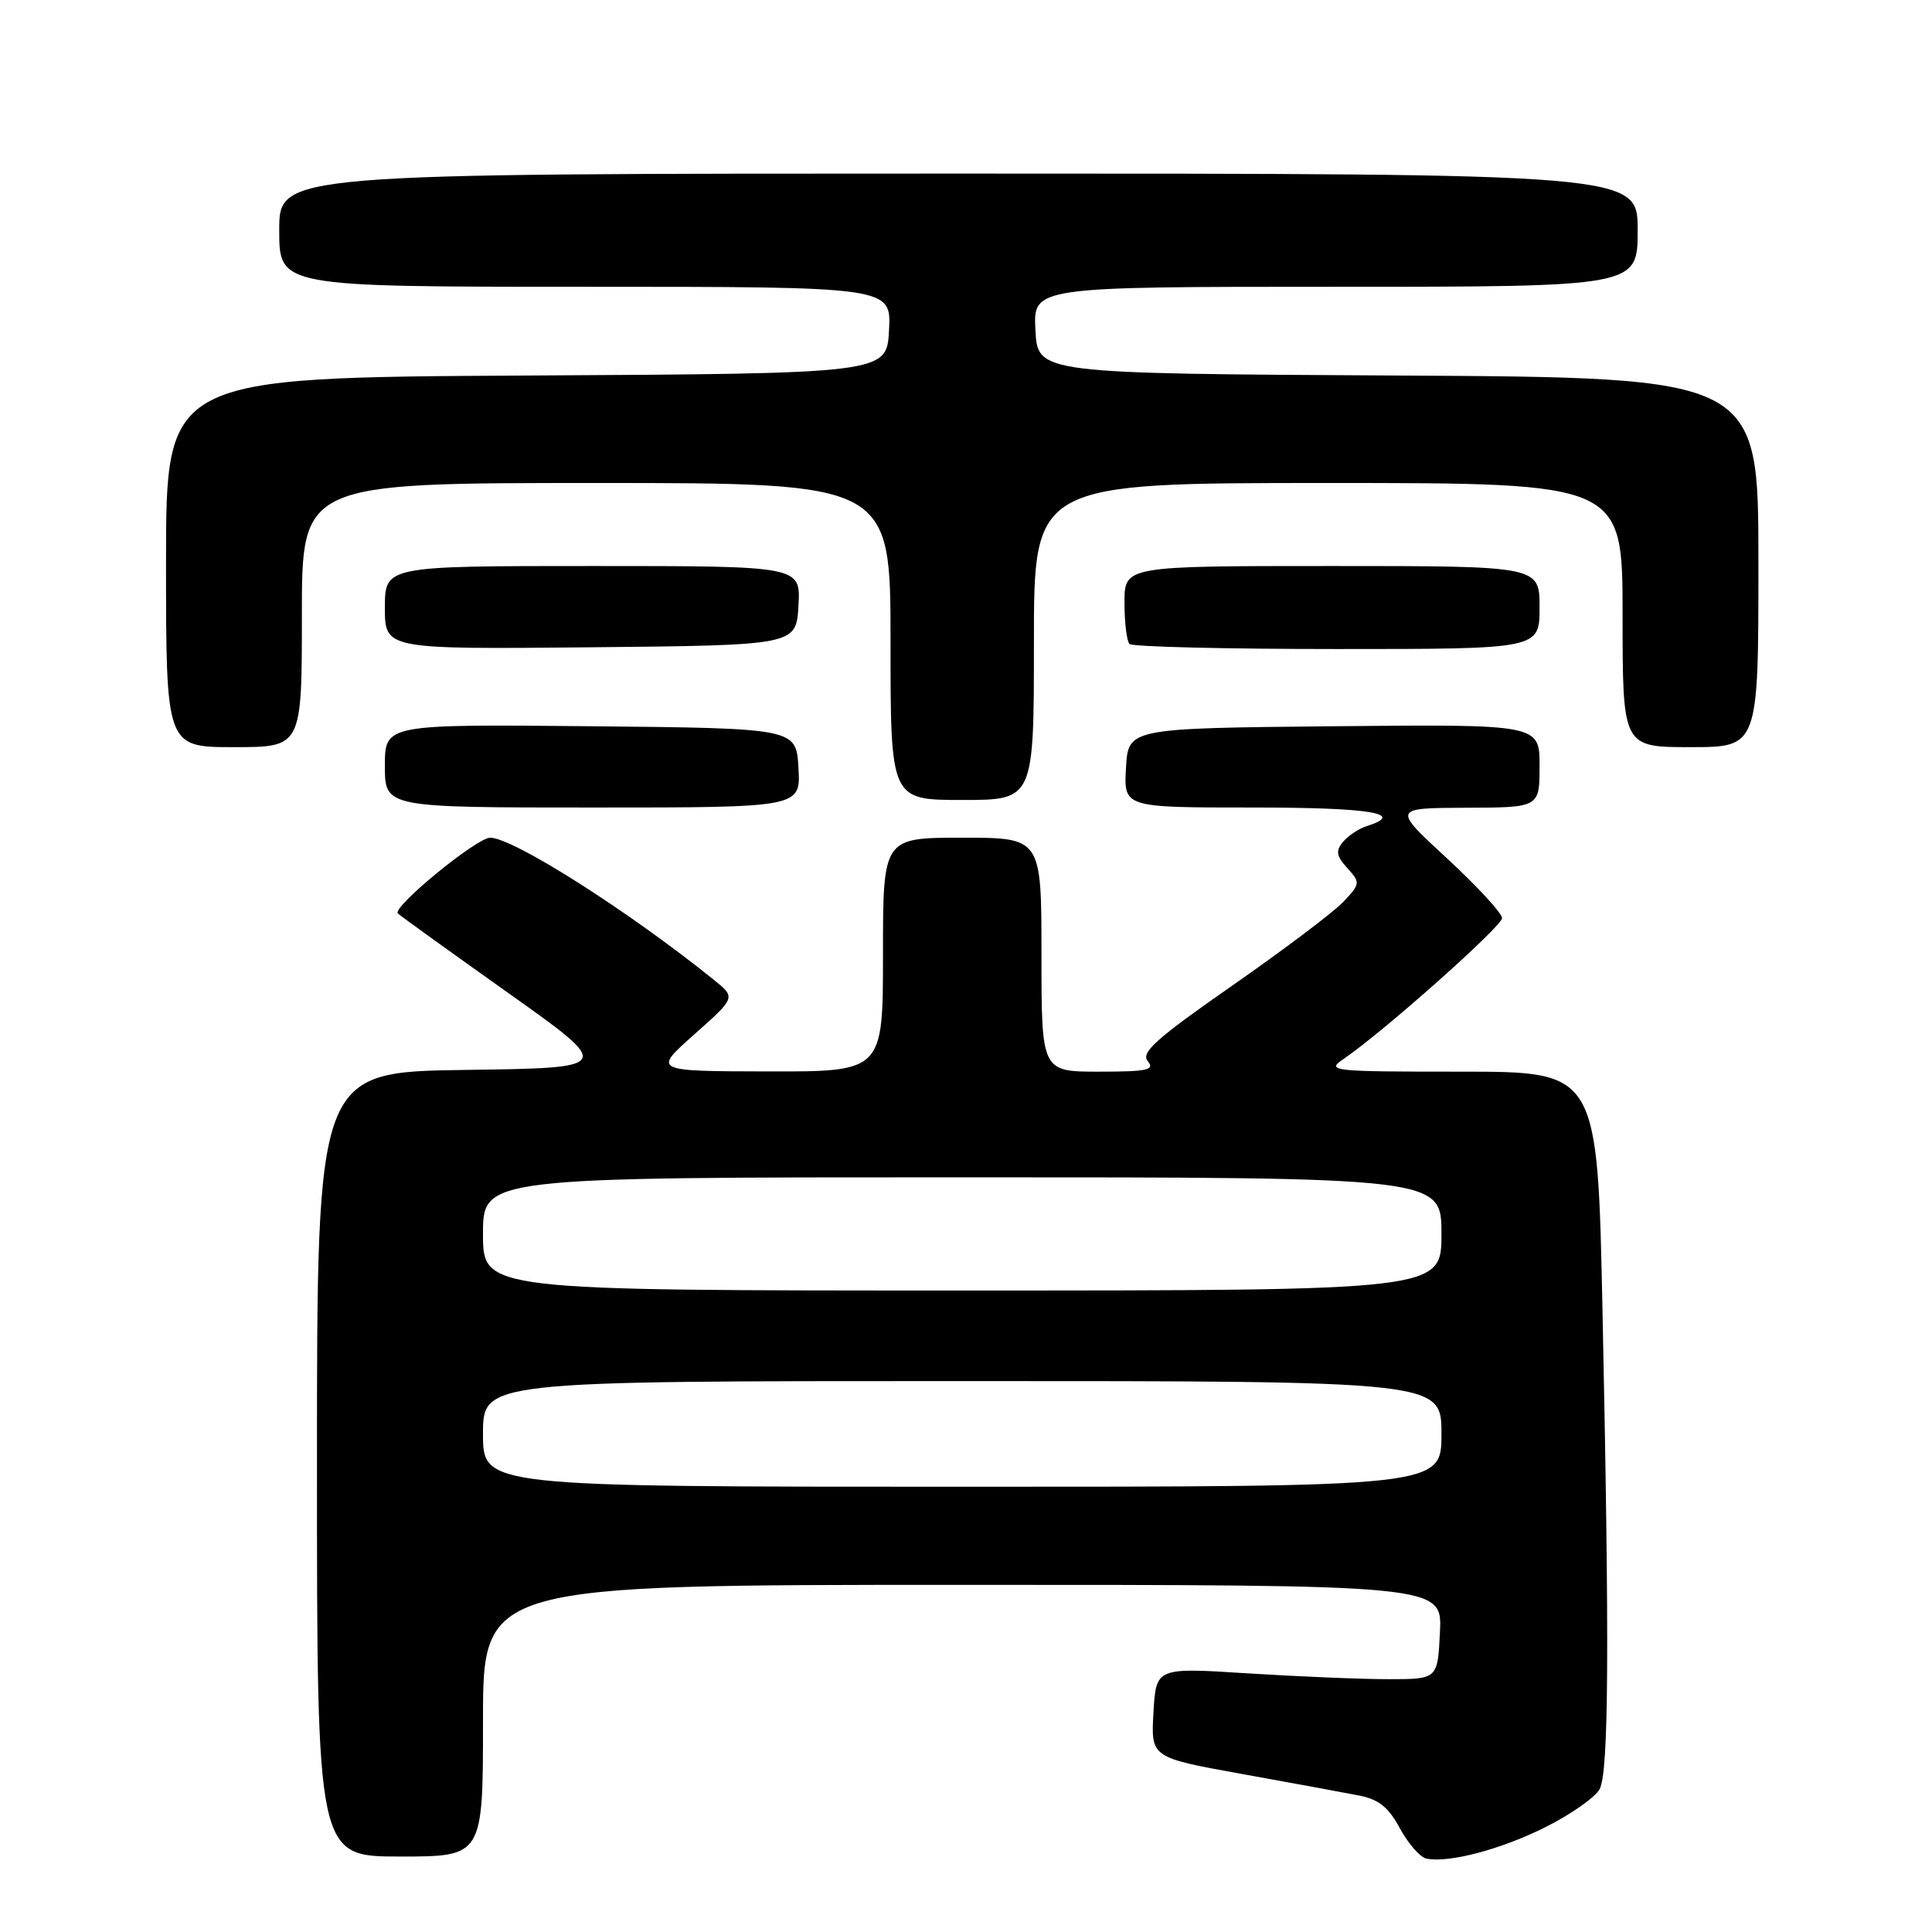<?xml version="1.0" encoding="UTF-8" standalone="no"?>
<!DOCTYPE svg PUBLIC "-//W3C//DTD SVG 1.1//EN" "http://www.w3.org/Graphics/SVG/1.1/DTD/svg11.dtd" >
<svg xmlns="http://www.w3.org/2000/svg" xmlns:xlink="http://www.w3.org/1999/xlink" version="1.1" viewBox="0 0 256 256">
 <g >
 <path fill="currentColor"
d=" M 204.91 242.04 C 208.22 240.37 211.39 238.14 211.96 237.07 C 213.17 234.82 213.27 218.13 212.34 173.66 C 211.68 142.00 211.68 142.00 193.62 142.00 C 176.37 142.00 175.67 141.92 178.03 140.32 C 183.27 136.75 199.00 122.77 199.03 121.66 C 199.04 121.02 195.78 117.48 191.78 113.78 C 184.50 107.07 184.50 107.07 194.25 107.03 C 204.00 107.00 204.00 107.00 204.00 101.48 C 204.00 95.97 204.00 95.97 176.75 96.23 C 149.50 96.50 149.50 96.50 149.20 101.75 C 148.90 107.00 148.90 107.00 165.95 107.00 C 181.60 107.00 186.40 107.78 181.09 109.47 C 180.04 109.80 178.63 110.74 177.95 111.56 C 176.96 112.75 177.07 113.42 178.53 115.03 C 180.27 116.96 180.25 117.10 178.02 119.48 C 176.75 120.83 170.14 125.82 163.32 130.57 C 153.21 137.61 151.14 139.46 152.08 140.60 C 153.06 141.78 152.04 142.00 145.62 142.00 C 138.00 142.00 138.00 142.00 138.00 126.50 C 138.00 111.00 138.00 111.00 127.50 111.00 C 117.00 111.00 117.00 111.00 117.00 126.50 C 117.00 142.00 117.00 142.00 101.75 141.97 C 86.50 141.94 86.50 141.94 92.00 137.06 C 97.50 132.18 97.50 132.18 94.60 129.84 C 83.29 120.72 67.99 111.00 64.95 111.00 C 63.15 111.00 51.86 120.27 52.72 121.04 C 53.15 121.43 59.76 126.19 67.41 131.62 C 81.32 141.50 81.32 141.50 61.66 141.77 C 42.00 142.04 42.00 142.04 42.00 194.02 C 42.00 246.00 42.00 246.00 53.00 246.00 C 64.00 246.00 64.00 246.00 64.00 228.00 C 64.00 210.00 64.00 210.00 127.55 210.00 C 191.10 210.00 191.10 210.00 190.80 216.25 C 190.50 222.50 190.50 222.50 184.00 222.50 C 180.43 222.50 172.03 222.15 165.34 221.73 C 153.18 220.95 153.18 220.95 152.84 226.92 C 152.50 232.88 152.50 232.88 164.50 235.05 C 171.10 236.24 178.07 237.52 180.00 237.90 C 182.68 238.41 183.97 239.44 185.49 242.26 C 186.59 244.29 188.17 246.09 188.99 246.27 C 191.96 246.90 199.00 245.03 204.91 242.04 Z  M 105.80 101.75 C 105.50 96.50 105.50 96.50 78.25 96.23 C 51.00 95.97 51.00 95.97 51.00 101.48 C 51.00 107.00 51.00 107.00 78.55 107.00 C 106.10 107.00 106.10 107.00 105.80 101.75 Z  M 137.00 85.00 C 137.00 64.00 137.00 64.00 176.00 64.00 C 215.00 64.00 215.00 64.00 215.00 81.50 C 215.00 99.00 215.00 99.00 224.00 99.00 C 233.00 99.00 233.00 99.00 233.00 74.51 C 233.00 50.02 233.00 50.02 185.25 49.76 C 137.50 49.50 137.50 49.50 137.20 43.75 C 136.90 38.00 136.90 38.00 176.95 38.00 C 217.00 38.00 217.00 38.00 217.00 30.50 C 217.00 23.00 217.00 23.00 127.00 23.00 C 37.00 23.00 37.00 23.00 37.00 30.50 C 37.00 38.00 37.00 38.00 77.55 38.00 C 118.10 38.00 118.10 38.00 117.80 43.75 C 117.50 49.50 117.50 49.50 69.75 49.76 C 22.00 50.02 22.00 50.02 22.00 74.51 C 22.00 99.00 22.00 99.00 31.00 99.00 C 40.00 99.00 40.00 99.00 40.00 81.50 C 40.00 64.00 40.00 64.00 79.00 64.00 C 118.00 64.00 118.00 64.00 118.00 85.00 C 118.00 106.00 118.00 106.00 127.50 106.00 C 137.00 106.00 137.00 106.00 137.00 85.00 Z  M 105.80 80.25 C 106.10 75.00 106.10 75.00 78.55 75.00 C 51.00 75.00 51.00 75.00 51.00 80.52 C 51.00 86.03 51.00 86.03 78.25 85.77 C 105.50 85.50 105.50 85.50 105.80 80.25 Z  M 204.00 80.50 C 204.00 75.00 204.00 75.00 176.50 75.00 C 149.00 75.00 149.00 75.00 149.00 79.83 C 149.00 82.49 149.30 84.97 149.67 85.33 C 150.03 85.70 162.41 86.00 177.17 86.00 C 204.00 86.00 204.00 86.00 204.00 80.50 Z  M 64.00 190.00 C 64.00 183.00 64.00 183.00 127.50 183.00 C 191.00 183.00 191.00 183.00 191.00 190.00 C 191.00 197.00 191.00 197.00 127.50 197.00 C 64.00 197.00 64.00 197.00 64.00 190.00 Z  M 64.00 163.50 C 64.00 156.00 64.00 156.00 127.50 156.00 C 191.00 156.00 191.00 156.00 191.00 163.50 C 191.00 171.00 191.00 171.00 127.50 171.00 C 64.00 171.00 64.00 171.00 64.00 163.50 Z "/>
</g>
</svg>